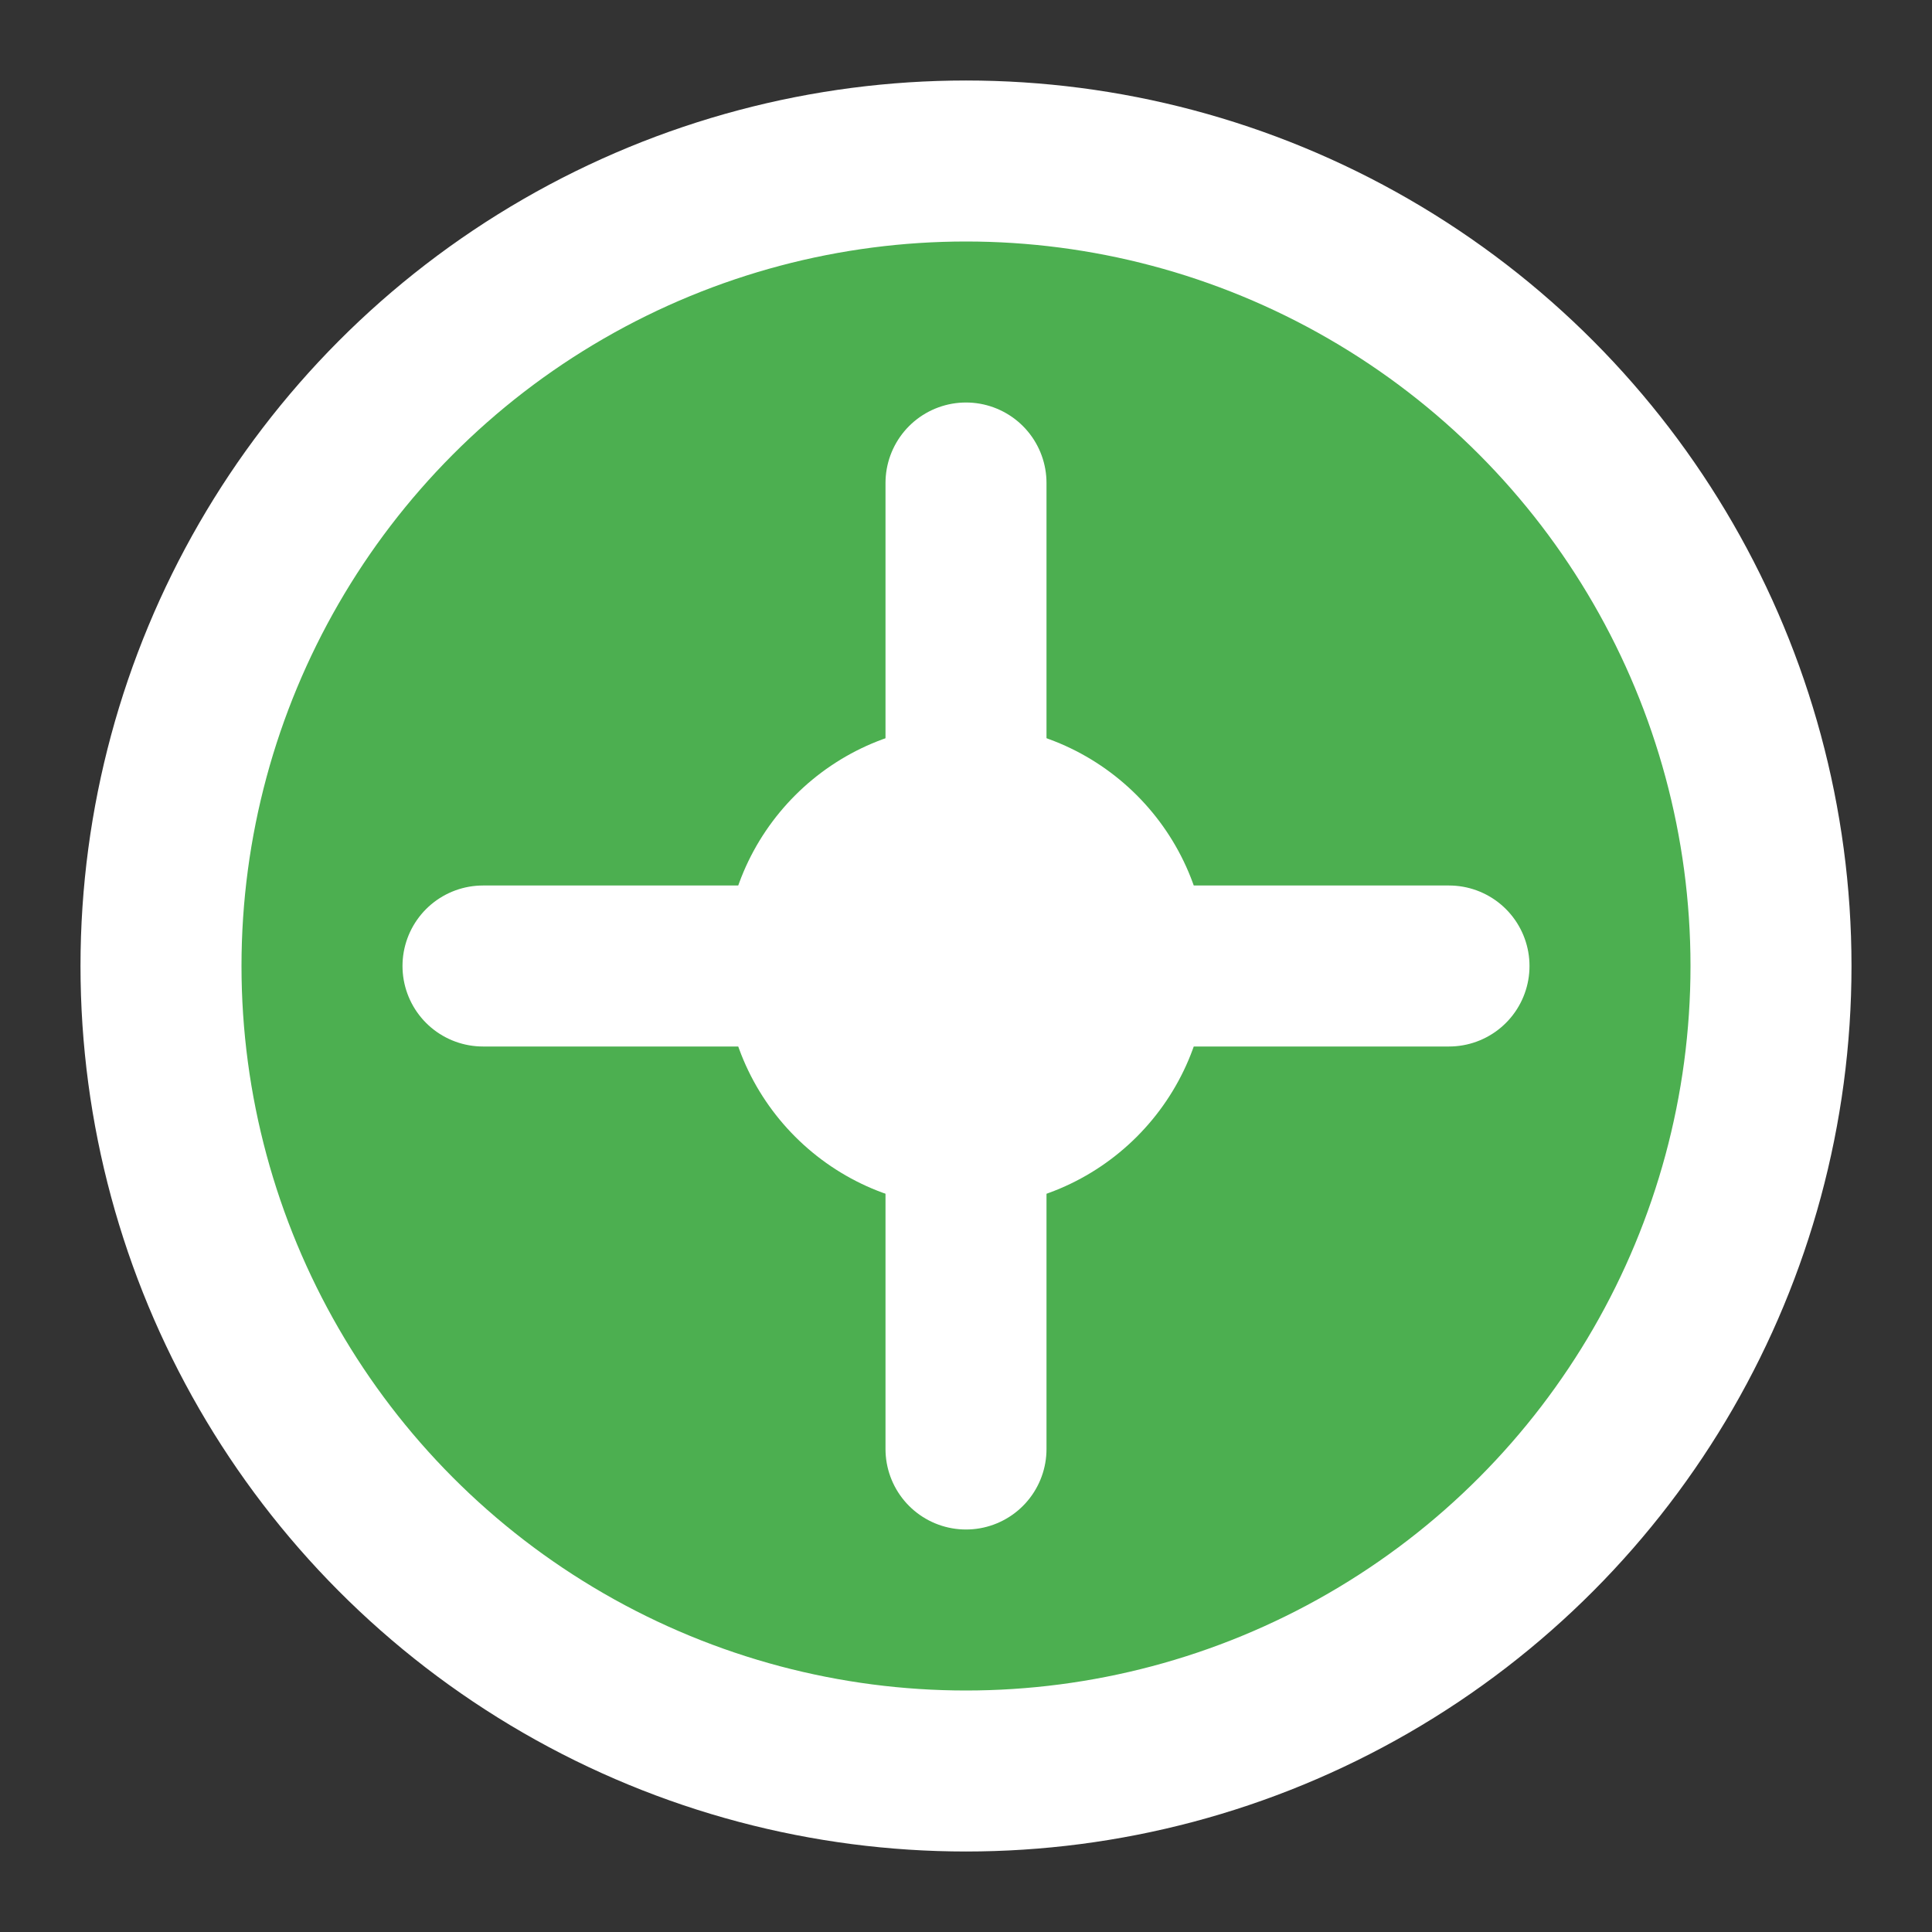 <svg xmlns="http://www.w3.org/2000/svg" viewBox="0 0 24 24" fill="none">
  <rect x="0" y="0" width="24" height="24" fill="#333333" stroke="none"/>
  <circle cx="12" cy="12" r="10" fill="#4CAF50" stroke="#fff" stroke-width="2"/>
  <path d="M12 6v12M6 12h12" stroke="#fff" stroke-width="2" stroke-linecap="round"/>
  <circle cx="12" cy="12" r="3" fill="#fff"/>
</svg>
